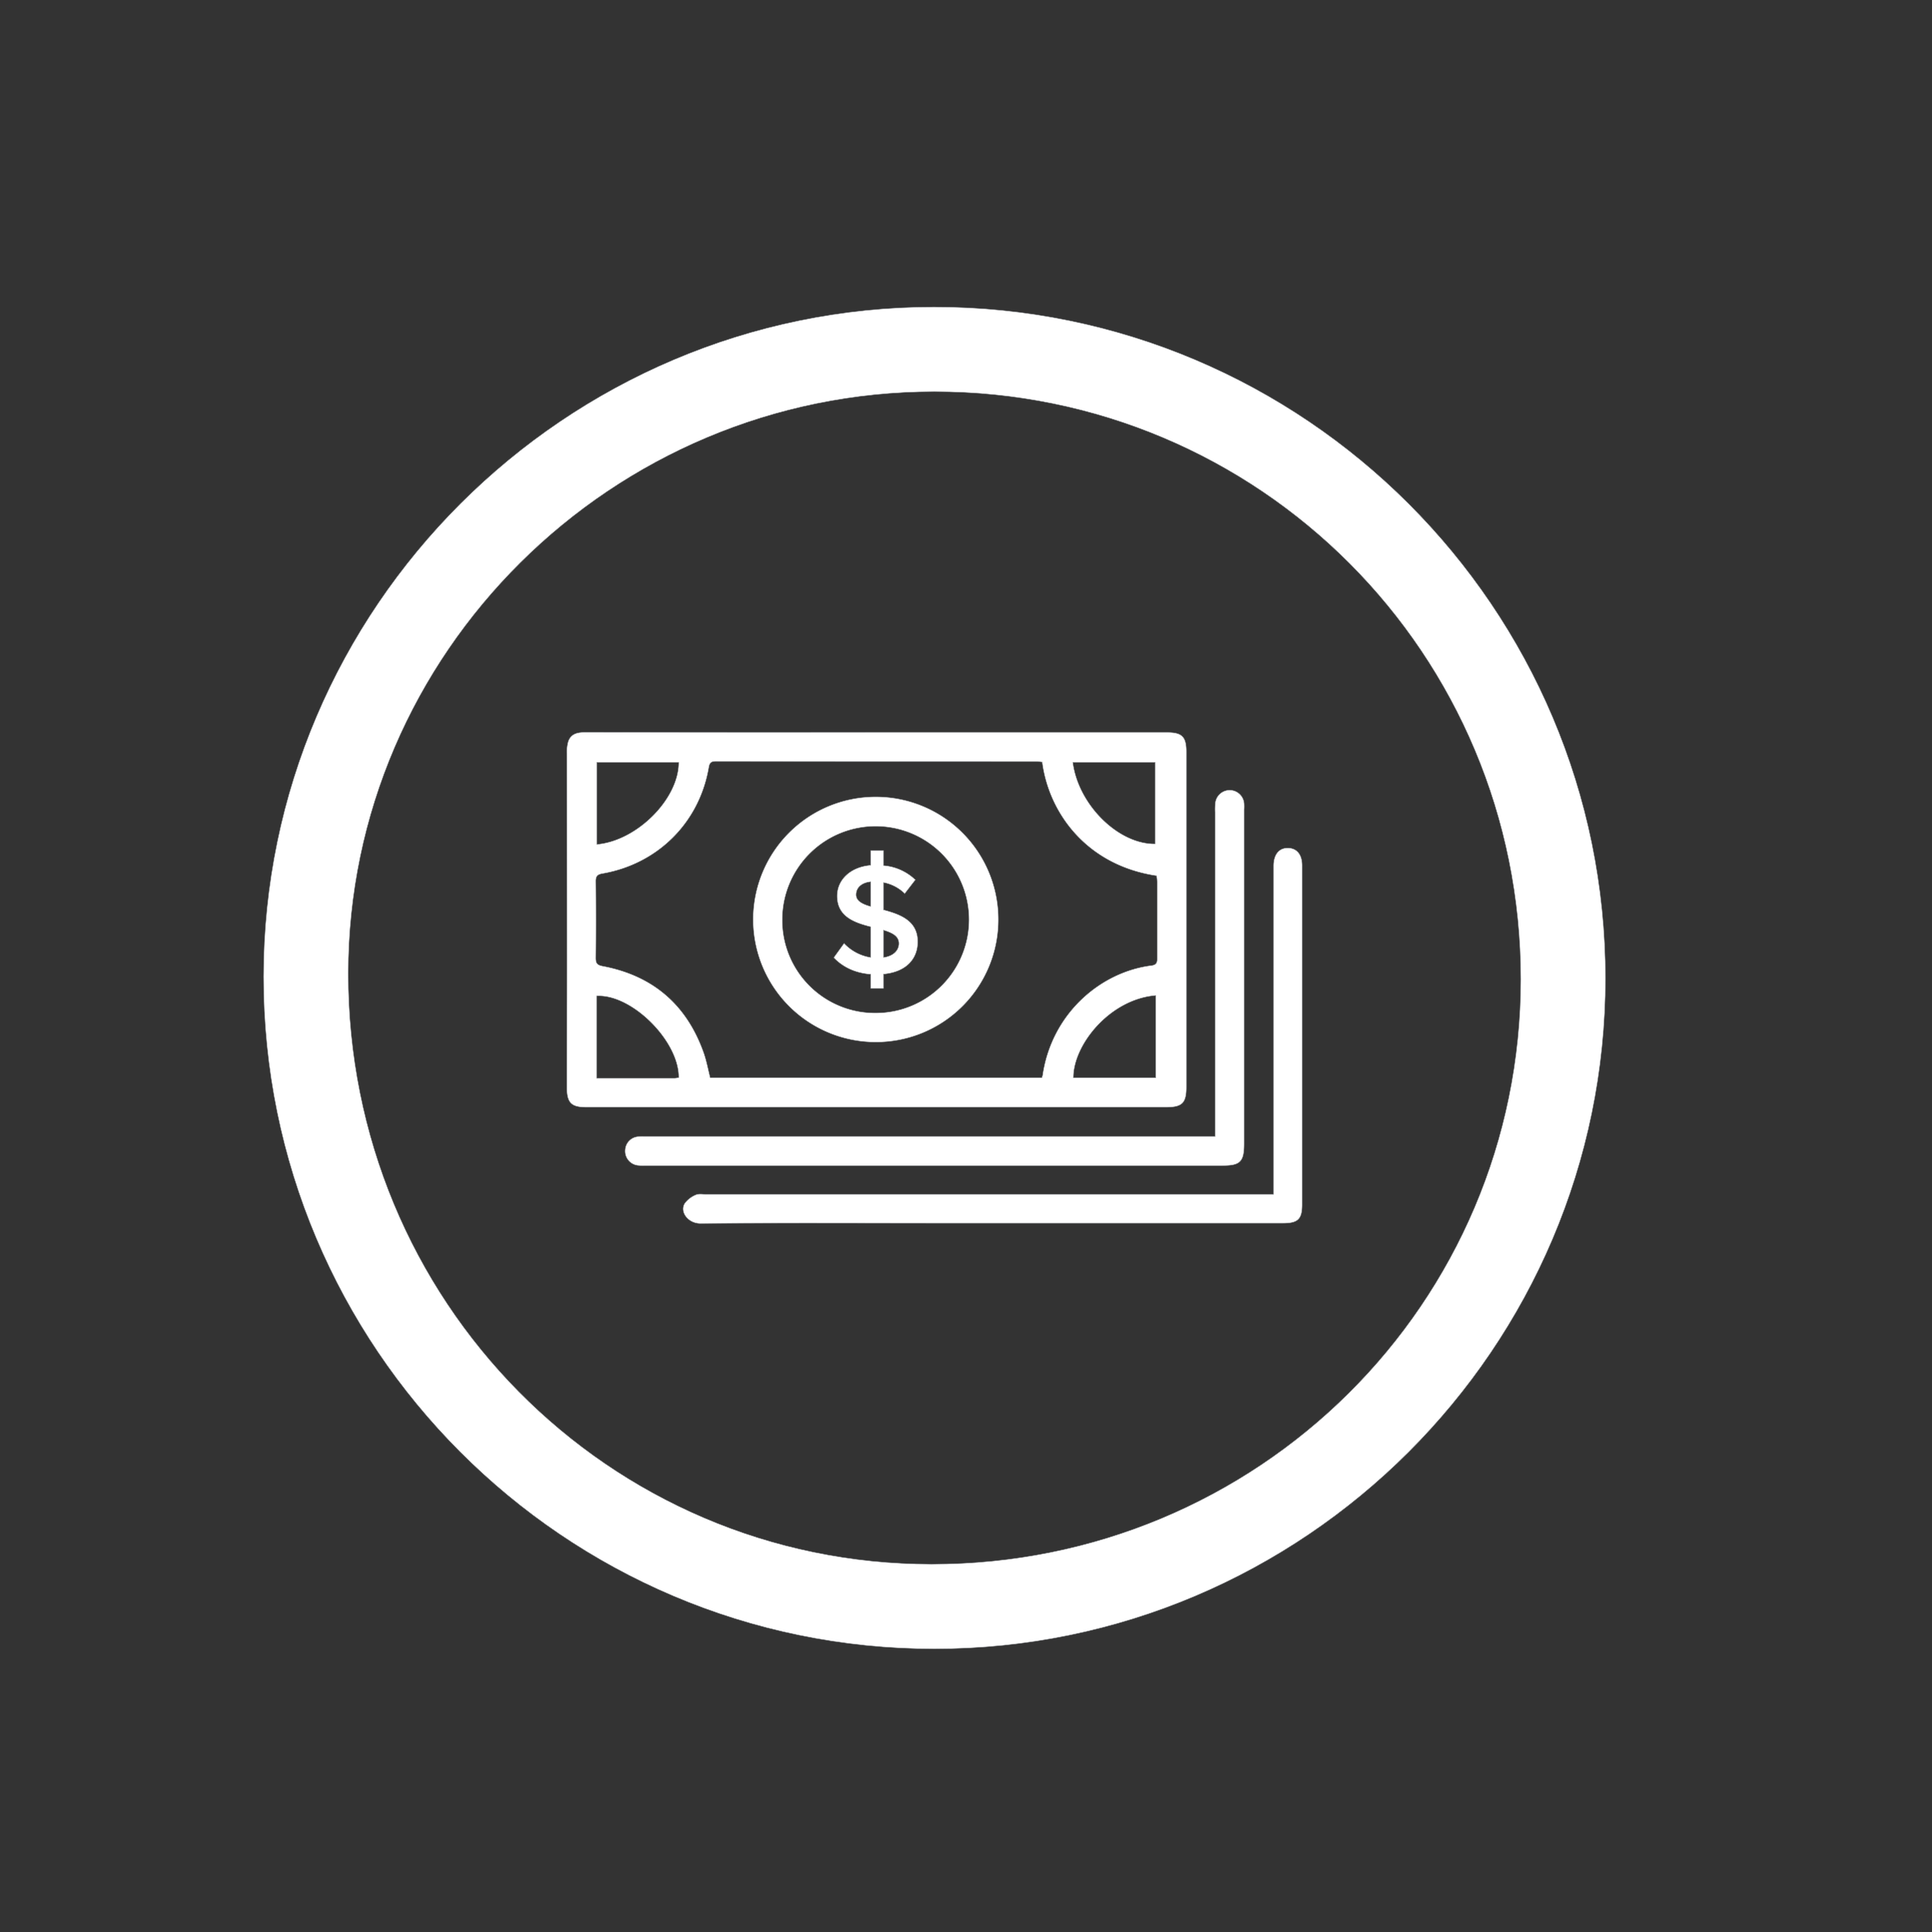 <svg id="Layer_1" data-name="Layer 1" xmlns="http://www.w3.org/2000/svg" viewBox="0 0 1024 1024"><rect x="0" y="0" width="1024" height="1024" fill="#333333" stroke="none"/><defs><style>.cls-1{fill:#fff;stroke:#939598;stroke-miterlimit:10;stroke-width:0.25px;}</style></defs><title>Industry Icons</title><path class="cls-1" d="M464.93,388.19H618.42c8.14,0,10.39,2.23,10.4,10.37q0,88.72,0,177.45c0,8.7-2.17,10.85-10.95,10.85h-307c-8.07,0-10.42-2.28-10.43-10.46,0-21.35.12-42.71.11-64.06q0-56.46-.09-112.92a20.18,20.18,0,0,1,.69-6.37c1.42-4.13,4.84-4.91,8.89-4.91Q387.5,388.25,464.93,388.19Zm87.45,15.74a28.09,28.09,0,0,0-2.92-.32q-85,0-170-.07c-2.48,0-3.35.7-3.78,3.24-5,29.19-27,51.15-56.35,56.24-2.59.45-3.58,1.36-3.55,4.12q.21,20.26,0,40.54c0,2.77.63,3.81,3.66,4.39,26.46,5,44.4,20.29,53.47,45.71,1.57,4.4,2.39,9.07,3.53,13.46H552.16a8.74,8.74,0,0,0,.45-1.31c4.82-32.94,30.92-54.84,57.71-58.18,3.17-.4,3-2.3,3-4.53,0-13.21,0-26.41,0-39.62a33.64,33.64,0,0,0-.32-3.42C575.93,458.65,555.91,430.89,552.38,403.93ZM359.74,571.14c.14-19.41-24.93-44.32-43.5-43.25v43.57c14.05,0,27.7,0,41.35,0A14.1,14.1,0,0,0,359.74,571.14Zm252.81.13V527.62c-24.29,2-43.72,26.12-43.63,43.65ZM316.3,404.07v43.47c21.32-1.84,43.46-24.09,43.43-43.47Zm252.32,0c2.94,22.57,24.19,43.47,43.66,43.21V404.08Z"/><path class="cls-1" d="M644,602.28V430.57a34.25,34.25,0,0,1,.13-5.07,7.7,7.7,0,0,1,15.31.36,28.8,28.8,0,0,1,0,3.22q0,88.47,0,177c0,9.65-2,11.72-11.49,11.72h-306a23.64,23.64,0,0,1-4.13-.14,7.61,7.61,0,0,1-6.47-8.2,7.49,7.49,0,0,1,7.17-7.07c1.37-.13,2.76-.05,4.14-.05H644Z"/><path class="cls-1" d="M675,633v-7q0-82.24,0-164.48c0-.92,0-1.85,0-2.77.1-6,3-9.43,7.82-9.28,4.6.14,7.36,3.52,7.36,9.23q0,77.87,0,155.73,0,12,0,24c0,7.78-2.22,9.91-10.24,9.91h-188c-40.24,0-80.48-.15-120.71.14-6.59,0-11.14-6.23-8.29-10.69a14,14,0,0,1,5.86-4.5c1.54-.71,3.62-.29,5.46-.29H675Z"/><path class="cls-1" d="M464.17,552.34a65,65,0,1,1,65-65A64.9,64.9,0,0,1,464.17,552.34Zm.09-15.44a49.47,49.47,0,1,0-49.62-49.65A49.19,49.19,0,0,0,464.26,536.9Z"/><path class="cls-1" d="M468.26,516.31v7.58h-6.74V516.4c-8.75-.68-15.15-4.13-19.61-8.84l5.47-7.58a24.74,24.74,0,0,0,14.14,7.49V491.23c-8.67-2.19-17.84-5.38-17.84-16.33,0-8.58,7-15.4,17.84-16.32v-7.75h6.74v7.92a27.6,27.6,0,0,1,16.91,7.57l-5.64,7.32a21.89,21.89,0,0,0-11.27-5.89v14.48c8.75,2.35,18.17,5.64,18.17,16.91C486.43,507.73,480.88,515.13,468.26,516.31Zm-6.74-35.85V467.33c-4.8.5-7.74,3.11-7.74,6.9C453.78,477.51,457.06,479.2,461.52,480.46Zm14.9,19.61c0-3.87-3.45-5.64-8.16-7.07v14.47C474.06,506.63,476.42,503.27,476.42,500.07Z"/><path class="cls-1" d="M495,162.71c-195.43,0-355.2,159.63-355.3,354.87C139.61,714.16,299,873.91,495.2,873.92c195.94,0,355.67-159.51,355.72-355.28C851,322.27,691.38,162.67,495,162.71Zm-1.26,666.35C322.33,829,184.46,689.36,184.58,515.93c.11-169.67,139.81-308.34,310.63-308.35,172.32,0,310.87,138.83,310.84,311.47C806,690.91,666.78,829.13,493.75,829.06Z"/></svg>